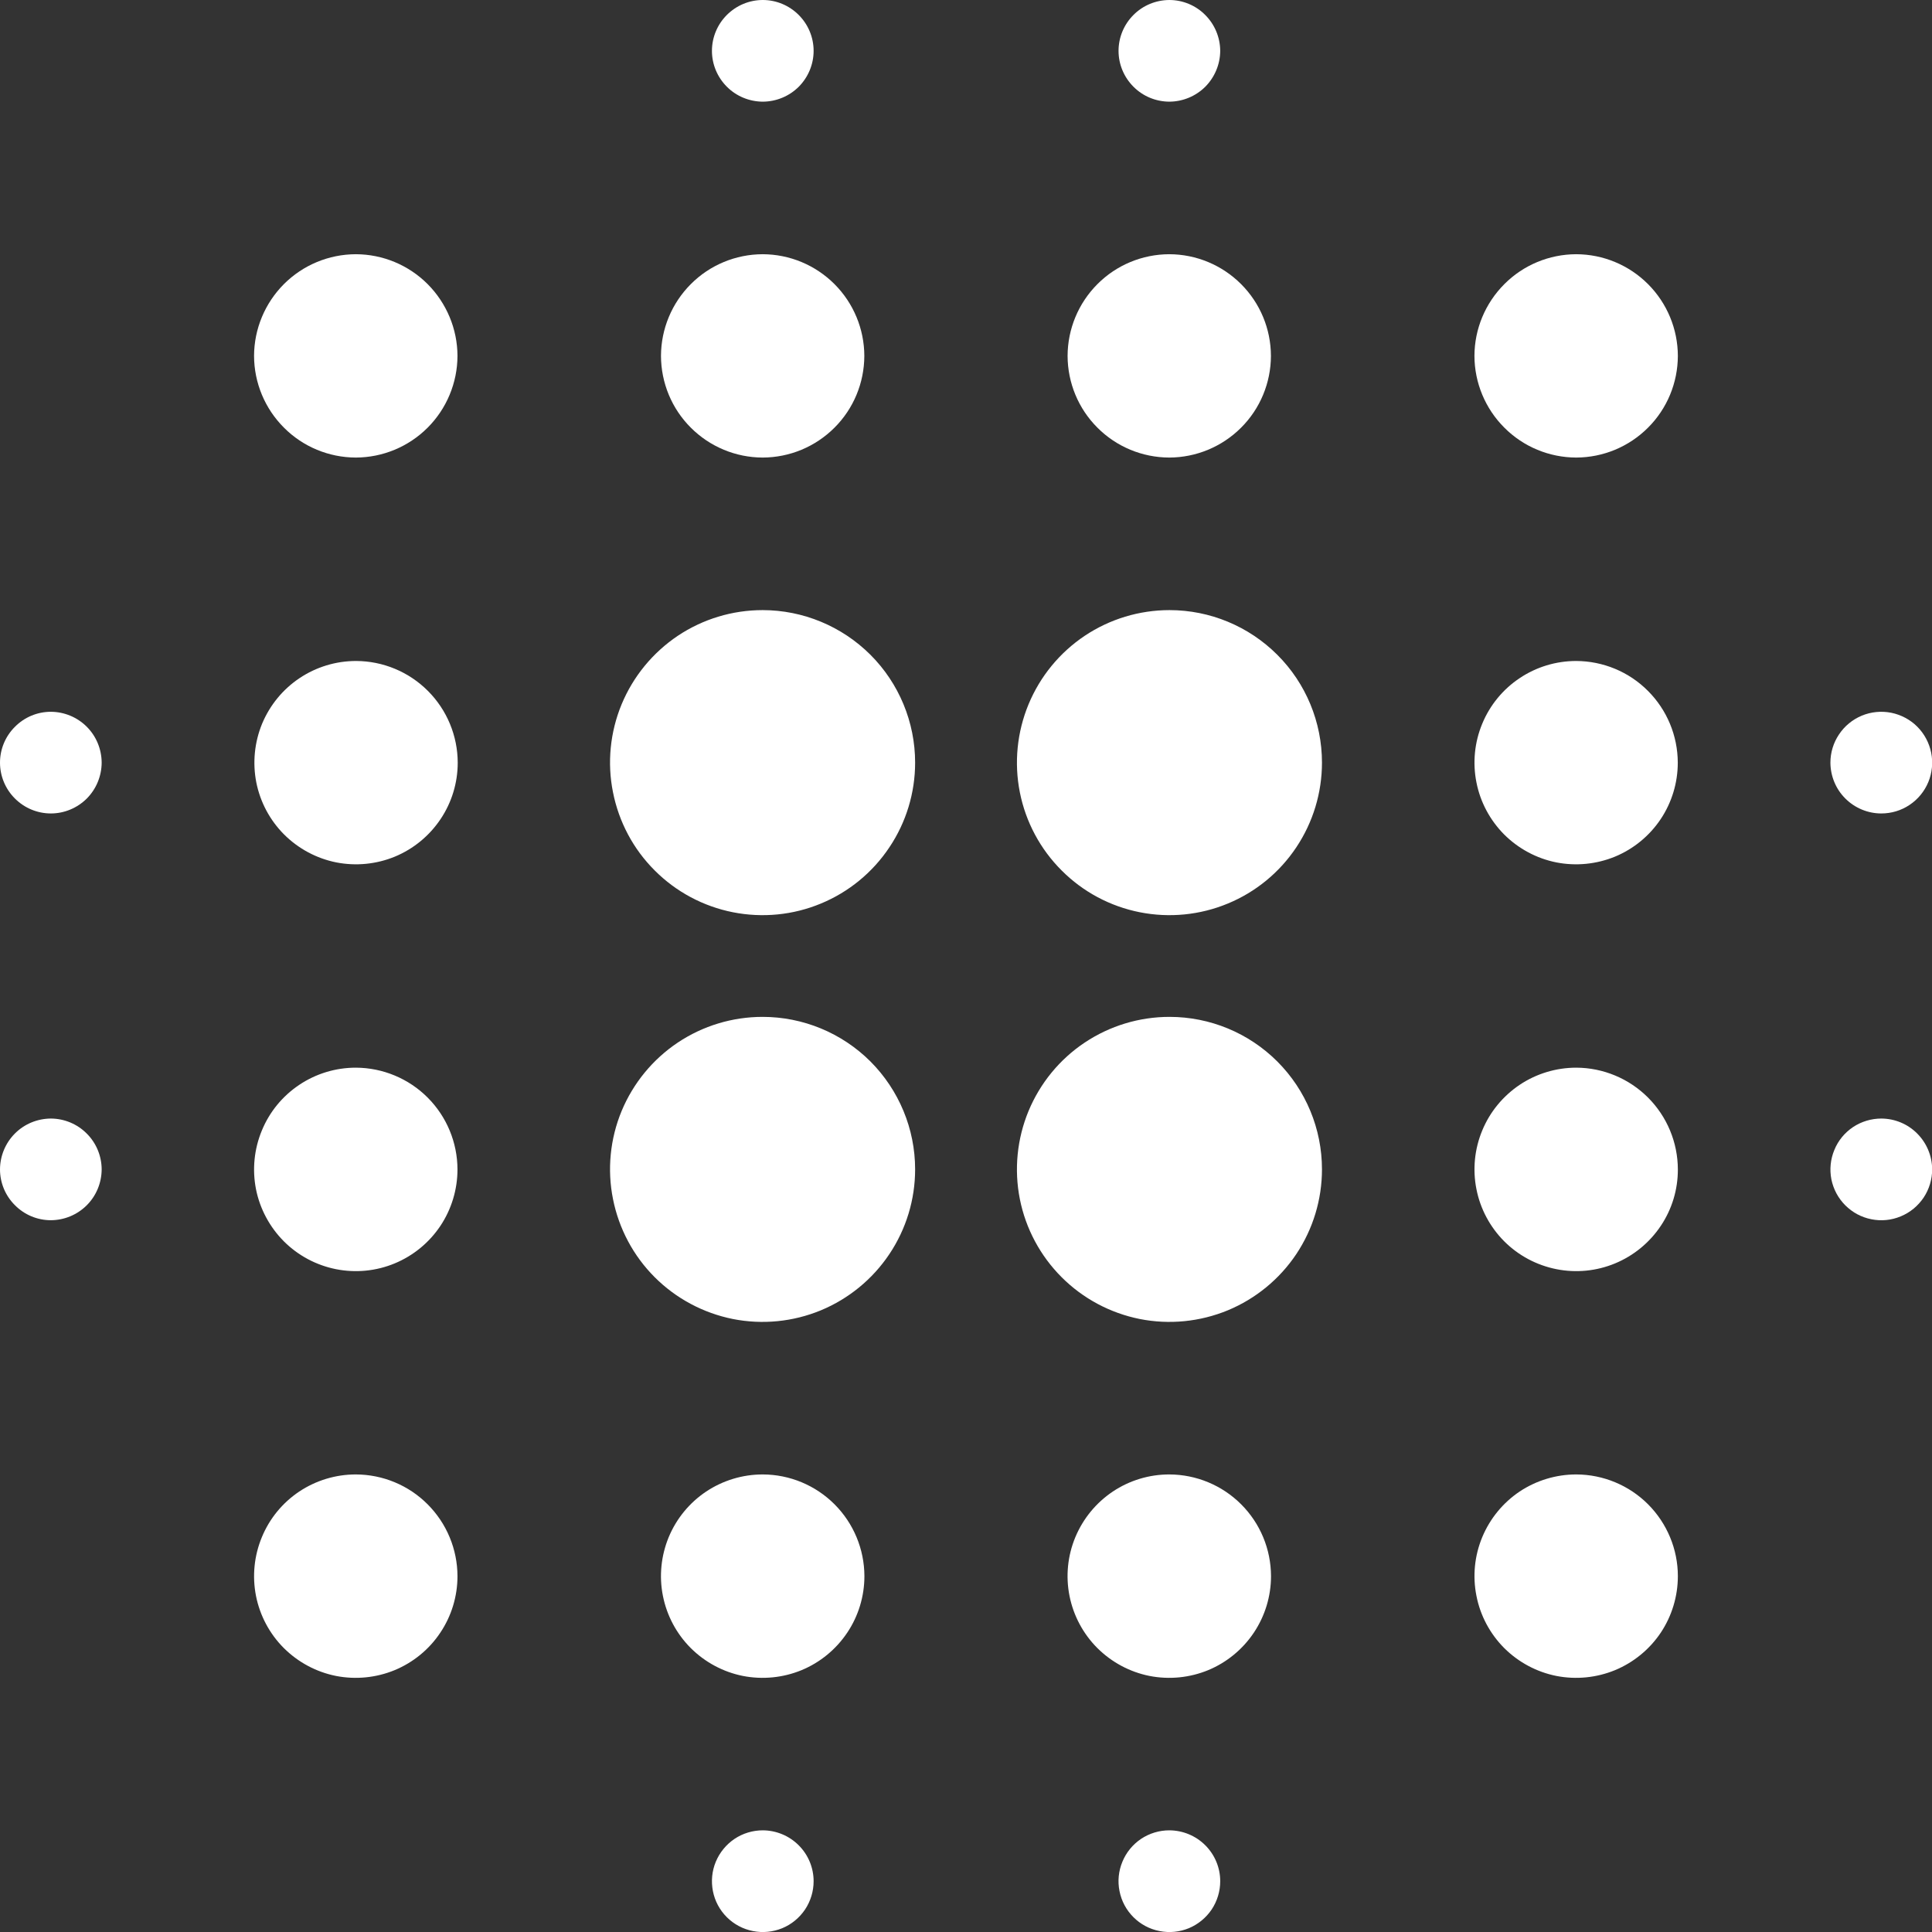 <svg width="24" height="24" viewBox="0 0 24 24" fill="none" xmlns="http://www.w3.org/2000/svg">
<rect x="0" y="0" width="24" height="24" fill="#333333" stroke="none"/>
<g clip-path="url(#clip0_2436_21089)">
<path d="M0.632 13.895C0.464 13.896 0.304 13.962 0.186 14.08C0.067 14.199 0.001 14.359 0 14.526C0 14.694 0.067 14.854 0.186 14.972C0.304 15.091 0.464 15.158 0.632 15.158C0.799 15.157 0.959 15.091 1.078 14.972C1.196 14.854 1.262 14.694 1.263 14.526C1.262 14.359 1.196 14.199 1.077 14.081C0.959 13.962 0.799 13.896 0.632 13.895Z" fill="white"/>
<path d="M0.632 8.842C0.464 8.842 0.304 8.909 0.186 9.028C0.067 9.146 0 9.306 0 9.474C0 9.641 0.067 9.802 0.186 9.92C0.304 10.038 0.464 10.105 0.632 10.105C0.799 10.105 0.959 10.038 1.078 9.92C1.196 9.801 1.262 9.641 1.263 9.474C1.262 9.306 1.196 9.146 1.078 9.028C0.959 8.909 0.799 8.843 0.632 8.842Z" fill="white"/>
<path d="M9.476 22.737C9.351 22.737 9.228 22.774 9.125 22.843C9.021 22.913 8.94 23.012 8.892 23.127C8.844 23.242 8.832 23.369 8.856 23.492C8.88 23.615 8.94 23.727 9.029 23.816C9.117 23.904 9.23 23.964 9.352 23.988C9.475 24.013 9.602 24 9.717 23.953C9.833 23.905 9.931 23.824 10.001 23.72C10.07 23.616 10.107 23.494 10.107 23.369C10.107 23.201 10.04 23.041 9.922 22.923C9.803 22.804 9.643 22.738 9.476 22.737Z" fill="white"/>
<path d="M4.42 3.158C4.085 3.159 3.764 3.292 3.527 3.529C3.291 3.766 3.157 4.086 3.156 4.421C3.157 4.756 3.291 5.077 3.528 5.313C3.764 5.55 4.085 5.683 4.42 5.684C4.754 5.683 5.075 5.55 5.312 5.313C5.548 5.077 5.682 4.756 5.683 4.421C5.682 4.087 5.548 3.766 5.312 3.529C5.075 3.292 4.755 3.159 4.42 3.158Z" fill="white"/>
<path d="M4.423 8.211C4.173 8.211 3.929 8.285 3.721 8.424C3.514 8.562 3.352 8.76 3.256 8.99C3.161 9.221 3.136 9.475 3.184 9.72C3.233 9.965 3.353 10.19 3.53 10.367C3.707 10.543 3.932 10.664 4.177 10.713C4.422 10.761 4.676 10.736 4.906 10.641C5.137 10.545 5.334 10.383 5.473 10.175C5.612 9.968 5.686 9.724 5.686 9.474C5.685 9.139 5.552 8.819 5.315 8.582C5.078 8.345 4.758 8.212 4.423 8.211Z" fill="white"/>
<path d="M4.42 13.263C4.17 13.263 3.926 13.337 3.718 13.476C3.51 13.615 3.348 13.812 3.253 14.043C3.157 14.274 3.132 14.528 3.18 14.773C3.229 15.018 3.35 15.243 3.526 15.42C3.703 15.597 3.928 15.717 4.173 15.766C4.419 15.815 4.673 15.79 4.904 15.694C5.135 15.598 5.332 15.436 5.471 15.228C5.609 15.021 5.683 14.776 5.683 14.526C5.682 14.192 5.549 13.871 5.312 13.634C5.076 13.398 4.755 13.264 4.42 13.263Z" fill="white"/>
<path d="M23.37 10.105C23.495 10.105 23.617 10.069 23.721 9.999C23.825 9.93 23.906 9.831 23.954 9.716C24.002 9.6 24.014 9.473 23.99 9.351C23.965 9.228 23.905 9.115 23.817 9.027C23.729 8.939 23.616 8.879 23.493 8.854C23.371 8.83 23.244 8.842 23.128 8.89C23.013 8.938 22.914 9.019 22.845 9.123C22.775 9.227 22.738 9.349 22.738 9.474C22.739 9.641 22.805 9.802 22.924 9.92C23.042 10.038 23.203 10.105 23.37 10.105Z" fill="white"/>
<path d="M14.526 1.263C14.693 1.262 14.853 1.196 14.972 1.078C15.09 0.959 15.157 0.799 15.158 0.632C15.157 0.464 15.09 0.304 14.972 0.186C14.854 0.067 14.693 0 14.526 0C14.358 0.001 14.198 0.067 14.08 0.186C13.962 0.304 13.895 0.464 13.895 0.632C13.895 0.799 13.962 0.959 14.08 1.077C14.198 1.196 14.358 1.262 14.526 1.263Z" fill="white"/>
<path d="M9.474 5.684C9.809 5.683 10.129 5.55 10.366 5.313C10.603 5.077 10.736 4.756 10.737 4.421C10.736 4.087 10.603 3.766 10.366 3.529C10.129 3.292 9.809 3.159 9.474 3.158C9.139 3.159 8.818 3.292 8.582 3.529C8.345 3.766 8.212 4.087 8.211 4.421C8.212 4.756 8.345 5.077 8.582 5.313C8.819 5.55 9.139 5.683 9.474 5.684Z" fill="white"/>
<path d="M9.476 1.263C9.643 1.262 9.803 1.196 9.922 1.078C10.04 0.959 10.107 0.799 10.107 0.632C10.107 0.464 10.04 0.304 9.922 0.186C9.803 0.067 9.643 0 9.476 0C9.308 0 9.148 0.067 9.029 0.186C8.911 0.304 8.844 0.464 8.844 0.632C8.844 0.799 8.911 0.959 9.03 1.078C9.148 1.196 9.308 1.262 9.476 1.263Z" fill="white"/>
<path d="M14.525 5.684C14.859 5.683 15.18 5.55 15.417 5.313C15.654 5.077 15.787 4.756 15.788 4.421C15.787 4.086 15.654 3.766 15.417 3.529C15.18 3.292 14.86 3.159 14.525 3.158C14.19 3.159 13.869 3.292 13.633 3.529C13.396 3.766 13.263 4.087 13.262 4.421C13.263 4.756 13.396 5.077 13.633 5.313C13.869 5.55 14.19 5.683 14.525 5.684Z" fill="white"/>
<path d="M4.42 18.316C4.17 18.316 3.926 18.39 3.718 18.528C3.51 18.667 3.348 18.864 3.253 19.095C3.157 19.326 3.132 19.58 3.18 19.825C3.229 20.071 3.349 20.296 3.526 20.473C3.703 20.649 3.928 20.77 4.173 20.819C4.418 20.867 4.672 20.842 4.903 20.747C5.134 20.651 5.332 20.489 5.47 20.281C5.609 20.074 5.683 19.829 5.683 19.579C5.682 19.245 5.549 18.924 5.312 18.687C5.076 18.45 4.755 18.317 4.42 18.316Z" fill="white"/>
<path d="M14.528 7.579C14.153 7.579 13.787 7.69 13.475 7.898C13.163 8.107 12.921 8.402 12.777 8.749C12.634 9.095 12.596 9.476 12.669 9.843C12.742 10.211 12.923 10.549 13.188 10.813C13.453 11.079 13.79 11.259 14.158 11.332C14.525 11.405 14.906 11.368 15.253 11.224C15.599 11.081 15.895 10.838 16.103 10.526C16.311 10.215 16.422 9.848 16.422 9.474C16.422 8.971 16.223 8.489 15.867 8.134C15.512 7.779 15.03 7.579 14.528 7.579Z" fill="white"/>
<path d="M19.581 13.263C19.331 13.263 19.086 13.337 18.878 13.476C18.671 13.615 18.508 13.812 18.413 14.043C18.317 14.274 18.292 14.528 18.341 14.773C18.389 15.018 18.51 15.243 18.686 15.42C18.863 15.597 19.088 15.717 19.334 15.766C19.579 15.815 19.833 15.79 20.064 15.694C20.295 15.598 20.492 15.436 20.631 15.228C20.77 15.021 20.844 14.776 20.843 14.526C20.842 14.192 20.709 13.871 20.472 13.634C20.236 13.398 19.915 13.264 19.581 13.263Z" fill="white"/>
<path d="M19.581 18.316C19.331 18.316 19.086 18.39 18.878 18.528C18.671 18.667 18.509 18.864 18.413 19.095C18.317 19.326 18.292 19.58 18.341 19.825C18.389 20.071 18.51 20.296 18.686 20.473C18.863 20.649 19.088 20.77 19.333 20.819C19.578 20.867 19.832 20.842 20.063 20.747C20.294 20.651 20.492 20.489 20.631 20.281C20.769 20.074 20.843 19.829 20.843 19.579C20.843 19.245 20.709 18.924 20.473 18.687C20.236 18.45 19.915 18.317 19.581 18.316Z" fill="white"/>
<path d="M19.579 8.211C19.33 8.211 19.085 8.285 18.878 8.424C18.67 8.562 18.508 8.76 18.413 8.99C18.317 9.221 18.292 9.475 18.341 9.72C18.389 9.965 18.51 10.19 18.686 10.367C18.863 10.543 19.088 10.664 19.333 10.713C19.578 10.761 19.832 10.736 20.063 10.641C20.294 10.545 20.491 10.383 20.63 10.175C20.768 9.968 20.842 9.724 20.842 9.474C20.841 9.139 20.708 8.819 20.471 8.582C20.235 8.345 19.914 8.212 19.579 8.211Z" fill="white"/>
<path d="M23.371 13.895C23.246 13.895 23.123 13.932 23.019 14.001C22.915 14.071 22.834 14.169 22.787 14.285C22.739 14.4 22.726 14.527 22.75 14.65C22.775 14.773 22.835 14.885 22.923 14.973C23.012 15.062 23.124 15.122 23.247 15.146C23.37 15.171 23.497 15.158 23.612 15.11C23.728 15.062 23.826 14.981 23.896 14.877C23.965 14.773 24.002 14.651 24.002 14.526C24.001 14.359 23.934 14.199 23.816 14.081C23.698 13.962 23.538 13.896 23.371 13.895Z" fill="white"/>
<path d="M19.58 3.158C19.245 3.159 18.924 3.292 18.688 3.529C18.451 3.766 18.317 4.086 18.316 4.421C18.317 4.756 18.451 5.077 18.688 5.313C18.924 5.55 19.245 5.683 19.58 5.684C19.915 5.683 20.235 5.55 20.472 5.313C20.709 5.077 20.842 4.756 20.843 4.421C20.842 4.087 20.709 3.766 20.472 3.529C20.235 3.292 19.915 3.159 19.58 3.158Z" fill="white"/>
<path d="M9.473 12.632C9.098 12.632 8.732 12.743 8.42 12.951C8.109 13.159 7.866 13.455 7.722 13.801C7.579 14.147 7.541 14.528 7.615 14.896C7.688 15.263 7.868 15.601 8.133 15.866C8.398 16.131 8.736 16.311 9.103 16.385C9.471 16.458 9.852 16.42 10.198 16.277C10.544 16.133 10.84 15.89 11.048 15.579C11.257 15.267 11.368 14.901 11.368 14.526C11.368 14.024 11.168 13.542 10.813 13.186C10.457 12.831 9.975 12.632 9.473 12.632Z" fill="white"/>
<path d="M9.475 18.316C9.225 18.316 8.981 18.39 8.773 18.528C8.565 18.667 8.403 18.864 8.307 19.095C8.212 19.326 8.186 19.58 8.235 19.825C8.284 20.071 8.404 20.296 8.581 20.473C8.758 20.649 8.983 20.77 9.228 20.819C9.473 20.867 9.727 20.842 9.958 20.747C10.189 20.651 10.386 20.489 10.525 20.281C10.664 20.074 10.738 19.829 10.738 19.579C10.737 19.245 10.604 18.924 10.367 18.687C10.13 18.45 9.81 18.317 9.475 18.316Z" fill="white"/>
<path d="M9.473 7.579C9.098 7.579 8.732 7.69 8.42 7.898C8.109 8.107 7.866 8.402 7.722 8.749C7.579 9.095 7.541 9.476 7.615 9.843C7.688 10.211 7.868 10.549 8.133 10.813C8.398 11.079 8.736 11.259 9.103 11.332C9.471 11.405 9.852 11.368 10.198 11.224C10.544 11.081 10.84 10.838 11.048 10.526C11.257 10.215 11.368 9.848 11.368 9.474C11.368 8.971 11.168 8.489 10.813 8.134C10.457 7.779 9.975 7.579 9.473 7.579Z" fill="white"/>
<path d="M14.525 18.316C14.275 18.316 14.031 18.39 13.823 18.529C13.616 18.668 13.454 18.865 13.358 19.096C13.262 19.327 13.237 19.581 13.286 19.826C13.335 20.071 13.455 20.296 13.632 20.473C13.809 20.649 14.034 20.77 14.279 20.819C14.524 20.867 14.778 20.842 15.009 20.747C15.24 20.651 15.437 20.489 15.576 20.281C15.715 20.073 15.789 19.829 15.789 19.579C15.788 19.244 15.655 18.924 15.418 18.687C15.181 18.45 14.86 18.317 14.525 18.316Z" fill="white"/>
<path d="M14.526 22.737C14.401 22.737 14.279 22.774 14.175 22.843C14.071 22.913 13.99 23.012 13.943 23.127C13.895 23.242 13.882 23.369 13.907 23.492C13.931 23.615 13.991 23.727 14.08 23.816C14.168 23.904 14.28 23.964 14.403 23.988C14.526 24.013 14.653 24 14.768 23.953C14.883 23.905 14.982 23.824 15.052 23.72C15.121 23.616 15.158 23.494 15.158 23.369C15.158 23.201 15.091 23.041 14.973 22.923C14.854 22.804 14.694 22.738 14.526 22.737Z" fill="white"/>
<path d="M14.528 12.632C14.153 12.632 13.787 12.743 13.475 12.951C13.163 13.159 12.921 13.455 12.777 13.801C12.634 14.147 12.596 14.528 12.669 14.896C12.742 15.263 12.923 15.601 13.188 15.866C13.453 16.131 13.79 16.311 14.158 16.385C14.525 16.458 14.906 16.42 15.253 16.277C15.599 16.133 15.895 15.89 16.103 15.579C16.311 15.267 16.422 14.901 16.422 14.526C16.422 14.024 16.223 13.542 15.867 13.186C15.512 12.831 15.03 12.632 14.528 12.632Z" fill="white"/>
</g>
<defs>
<clipPath id="clip0_2436_21089">
<rect width="24" height="24" fill="white"/>
</clipPath>
</defs>
</svg>
